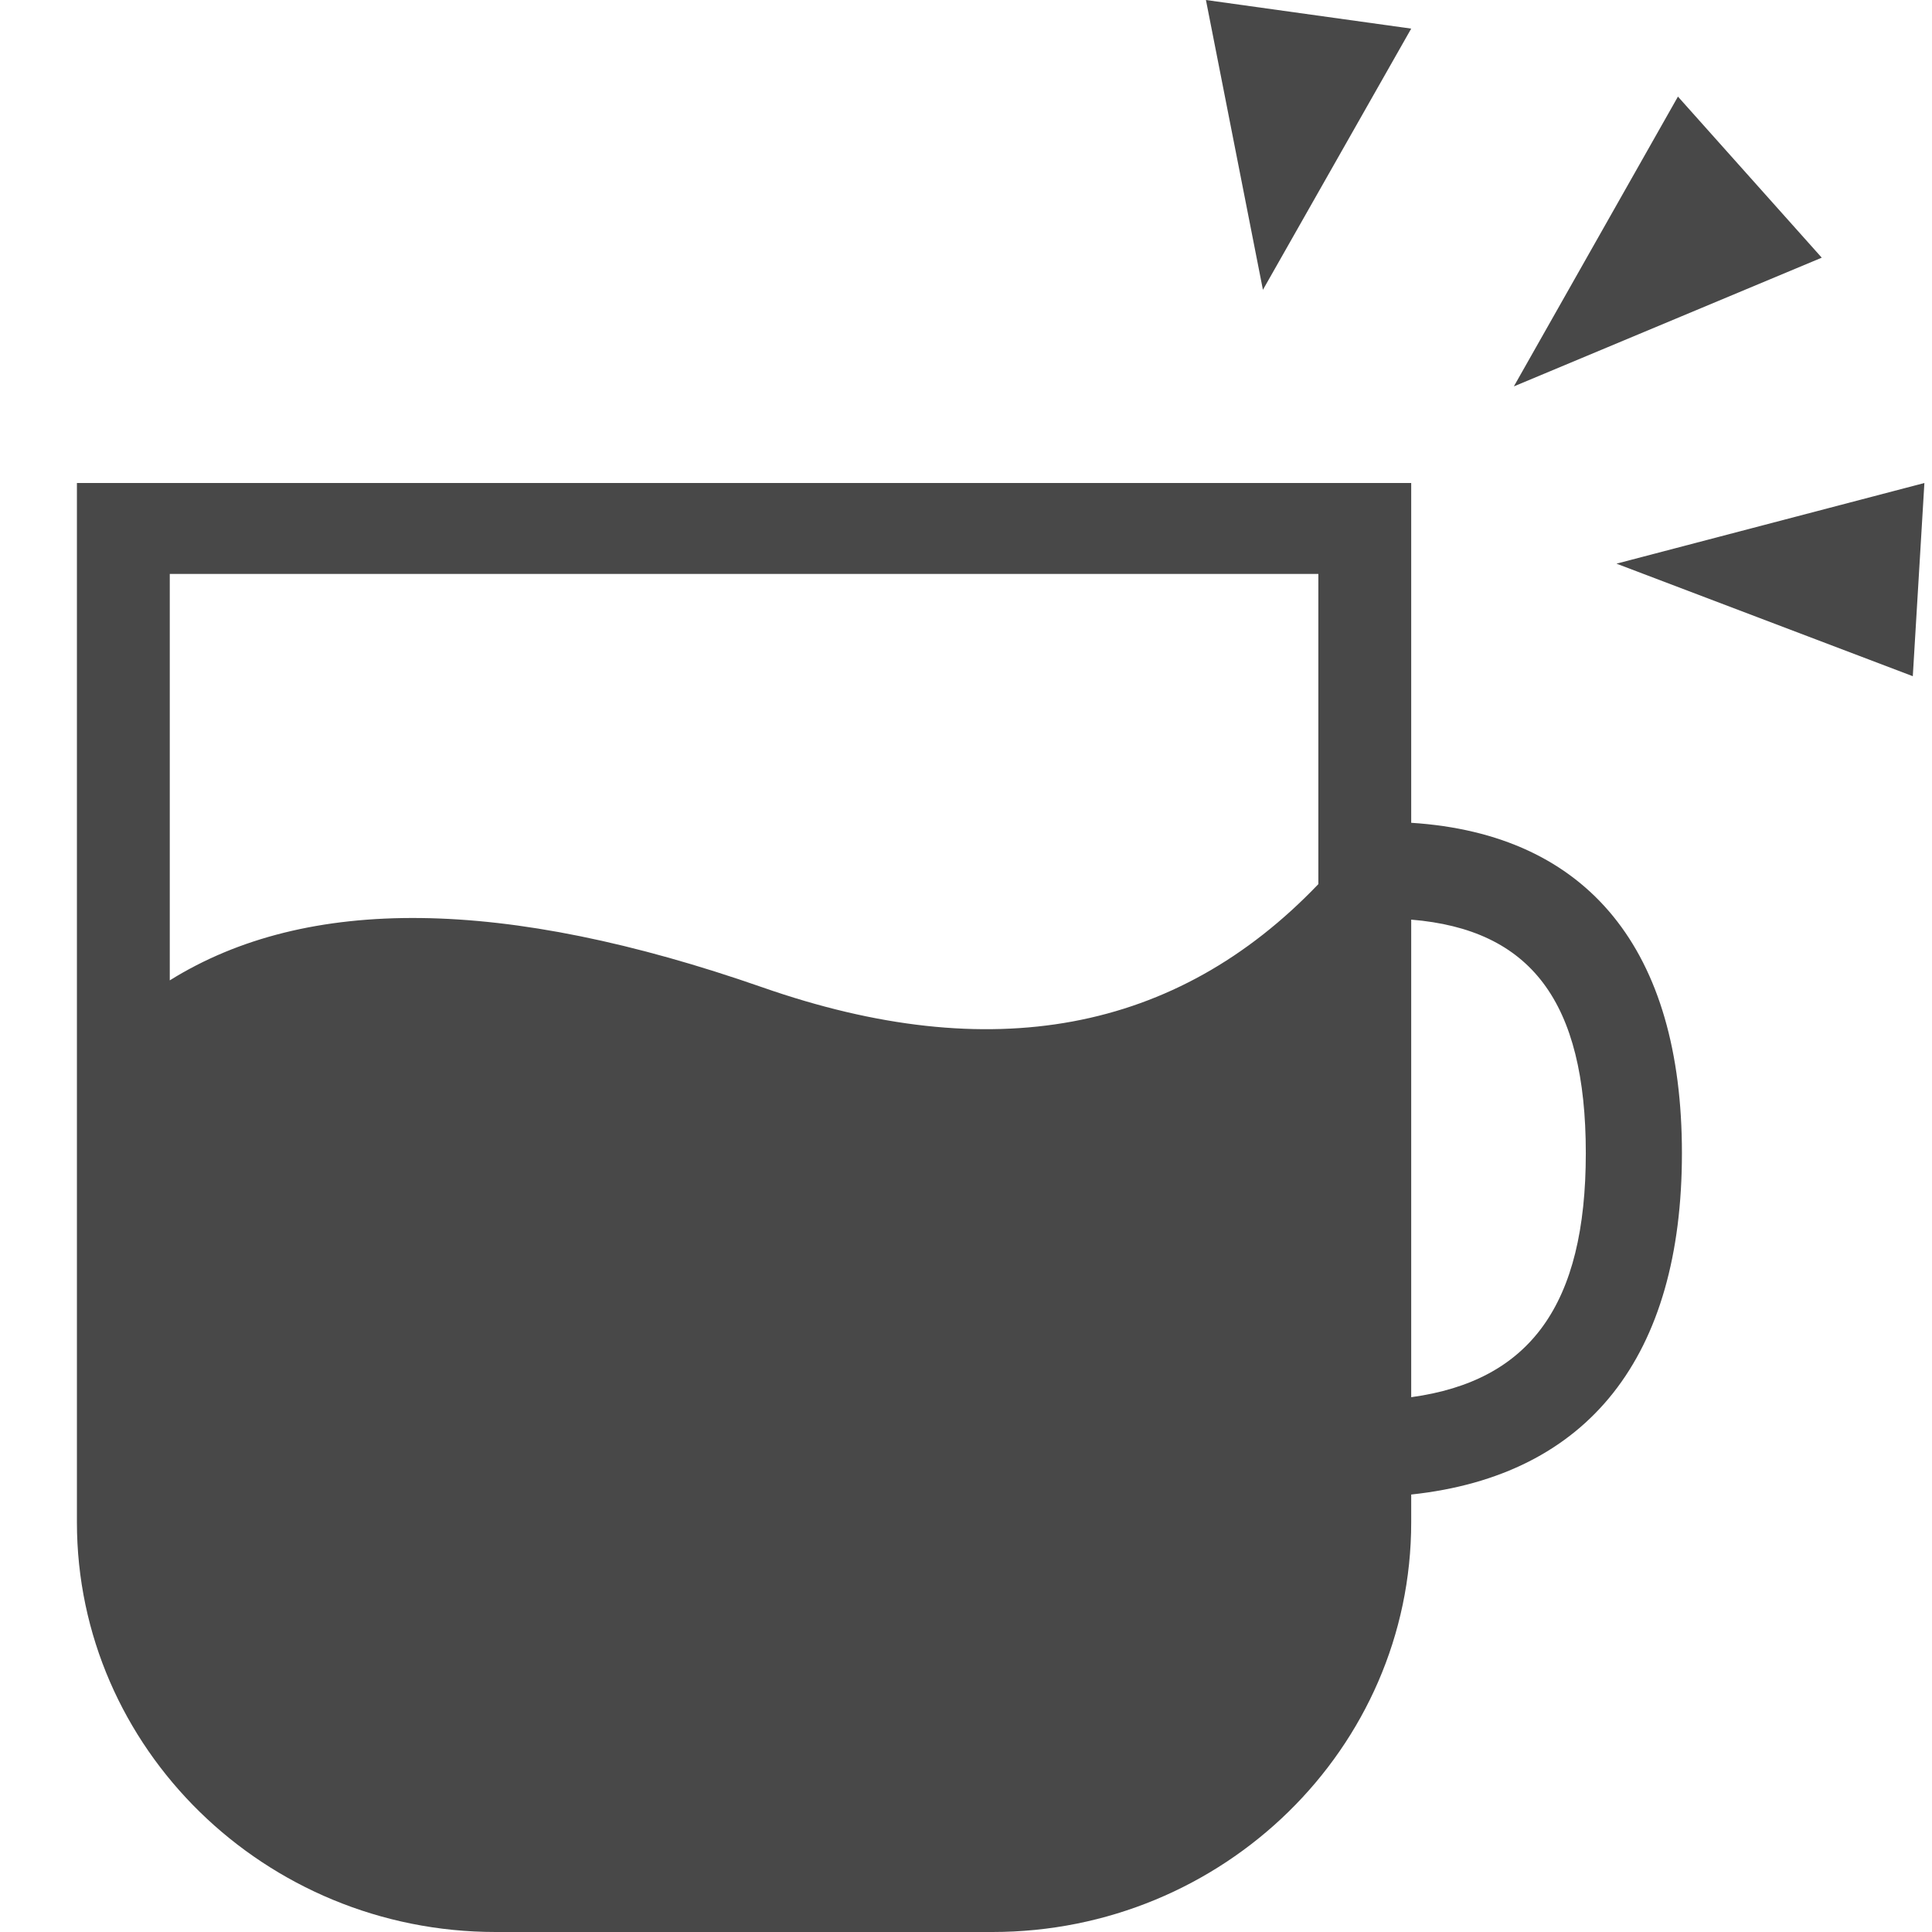<?xml version="1.0" encoding="UTF-8"?>
<svg width="16px" height="16px" viewBox="0 0 16 16" version="1.1" xmlns="http://www.w3.org/2000/svg" xmlns:xlink="http://www.w3.org/1999/xlink">
    <!-- Generator: Sketch 52.6 (67491) - http://www.bohemiancoding.com/sketch -->
    <title>sort cendol</title>
    <desc>Created with Sketch.</desc>
    <g id="01-LANDING-FORUM" stroke="none" stroke-width="1" fill="none" fill-rule="evenodd">
        <g id="5-landing-subforum-sort" transform="translate(-26, -424)" fill="#484848">
            <g id="sort-cendol" transform="translate(26, 424)">
                <g id="Group-3-Copy" transform="translate(0.637, 0)">
                    <path d="M11.05,0.237 L9.822,2.4 L9.35,-2.44249065e-15 L11.05,0.237 Z M14.45,2.134 L11.9,3.2 L13.259,0.8 L14.45,2.134 Z M15.204,5.6 L12.75,4.668 L15.3,4 L15.204,5.6 Z M11.05,6.814 C12.52,6.908 13.292,7.872 13.292,9.55 C13.292,11.23 12.523,12.22 11.05,12.377 L11.05,12.607 C11.05,14.478 9.494,16 7.582,16 L3.468,16 C1.556,16 2.76223489e-13,14.478 2.76223489e-13,12.607 L2.76223489e-13,4 L11.05,4 L11.05,6.814 Z M11.05,7.616 L11.05,11.571 C12.034,11.436 12.496,10.807 12.496,9.55 C12.496,8.292 12.038,7.697 11.05,7.616 Z M10.281,7.322 L10.281,4.753 L0.769,4.753 L0.769,8.119 C1.905,7.411 3.541,7.431 5.678,8.177 C7.57,8.838 9.104,8.553 10.281,7.322 Z" id="Combined-Shape"></path>
                </g>
            </g>
        </g>
    </g>
</svg>